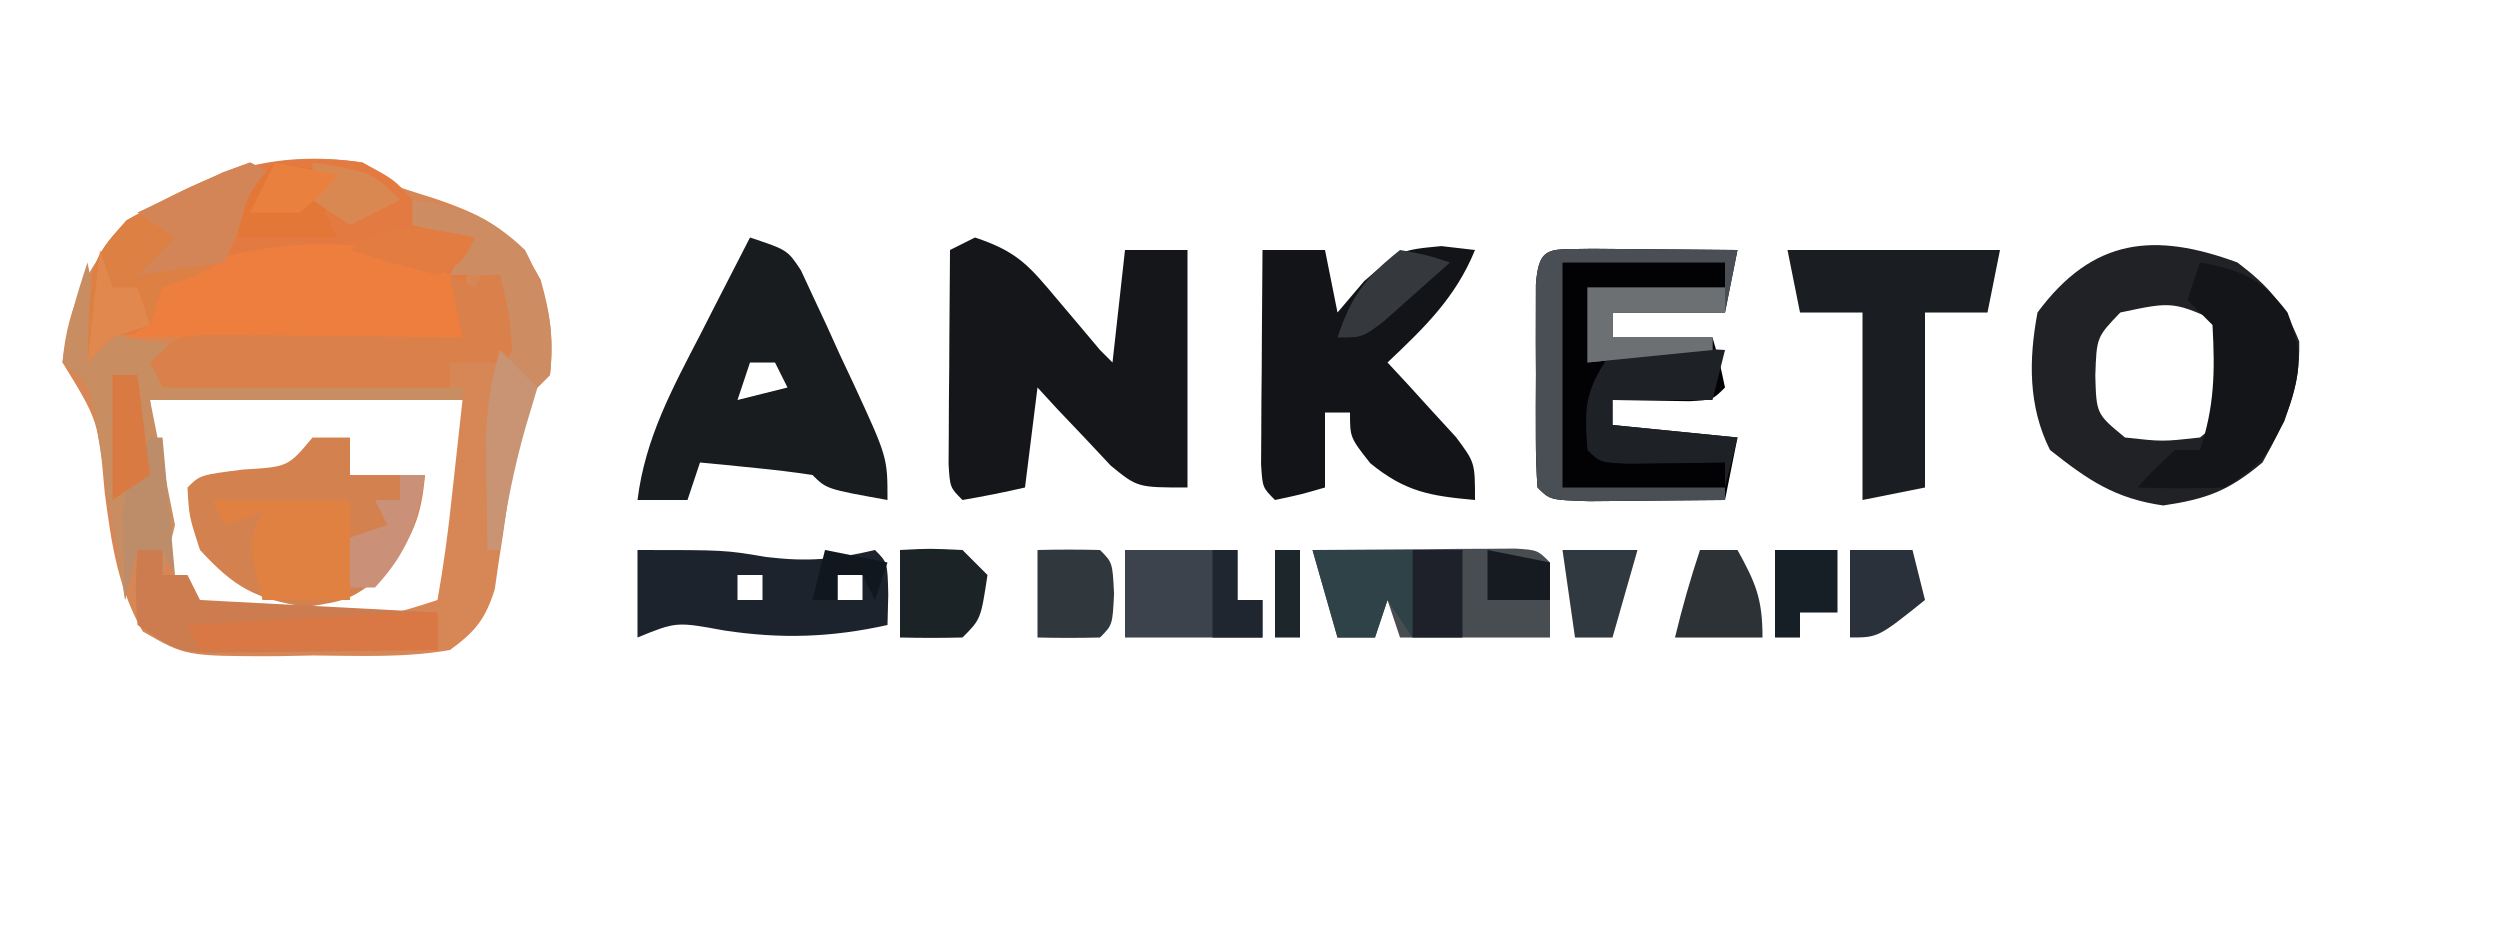 <?xml version="1.0" encoding="UTF-8"?>
<svg version="1.1" xmlns="http://www.w3.org/2000/svg" width="200" height="74">
<path d="M0 0 C0.99 0.66 1.98 1.32 3 2 C3.969 2.309 4.939 2.619 5.938 2.938 C9.98 4.34 12.233 5.542 14.25 9.375 C15.03 12.107 15.305 14.178 15 17 C14.34 17.66 13.68 18.32 13 19 C12.297 22.59 11.74 26.169 11.232 29.791 C11.057 30.913 11.057 30.913 10.879 32.059 C10.733 33.084 10.733 33.084 10.584 34.131 C9.834 36.533 9.034 37.516 7 39 C3.385 39.636 -0.273 39.463 -3.938 39.438 C-5.441 39.467 -5.441 39.467 -6.975 39.498 C-14.142 39.493 -14.142 39.493 -17.59 37.512 C-19.608 33.918 -20.095 30.428 -20.625 26.375 C-21.123 20.677 -21.123 20.677 -24 16 C-23.616 11.27 -21.72 7.597 -18.25 4.375 C-12.256 0.712 -7.059 -1.053 0 0 Z M-17 19 C-16.711 21.248 -16.422 23.496 -16.125 25.812 C-15.963 27.077 -15.8 28.342 -15.633 29.645 C-15.204 33.117 -15.204 33.117 -13 36 C-10.087 36.249 -7.406 36.326 -4.5 36.25 C-3.322 36.242 -3.322 36.242 -2.121 36.234 C2.074 36.267 2.074 36.267 6 35 C6.477 32.287 6.84 29.67 7.125 26.938 C7.414 24.318 7.702 21.699 8 19 C-0.25 19 -8.5 19 -17 19 Z " fill="#D78656" transform="translate(29,13)"/>
<path d="M0 0 C2.562 1.375 2.562 1.375 4 3 C4 3.66 4 4.32 4 5 C6.475 5.495 6.475 5.495 9 6 C8.835 6.763 8.67 7.526 8.5 8.312 C7.909 11.036 7.909 11.036 8 14 C7.162 13.99 6.325 13.979 5.461 13.968 C2.357 13.934 -0.748 13.909 -3.853 13.89 C-5.859 13.875 -7.865 13.85 -9.871 13.824 C-11.756 13.815 -11.756 13.815 -13.68 13.805 C-14.842 13.794 -16.005 13.784 -17.203 13.773 C-20.139 13.707 -20.139 13.707 -22 16 C-21.81 7.905 -21.81 7.905 -18.875 4.625 C-12.542 1.046 -7.304 -1.072 0 0 Z " fill="#E37A42" transform="translate(29,13)"/>
<path d="M0 0 C3.436 1.145 4.335 2.271 6.625 5 C7.236 5.722 7.847 6.444 8.477 7.188 C9.231 8.085 9.231 8.085 10 9 C10.33 9.33 10.66 9.66 11 10 C11.33 7.03 11.66 4.06 12 1 C13.65 1 15.3 1 17 1 C17 7.27 17 13.54 17 20 C13 20 13 20 10.859 18.25 C10.163 17.508 9.467 16.765 8.75 16 C8.044 15.258 7.337 14.515 6.609 13.75 C5.813 12.884 5.813 12.884 5 12 C4.67 14.64 4.34 17.28 4 20 C2.344 20.382 0.675 20.714 -1 21 C-2 20 -2 20 -2.114 18.142 C-2.108 17.352 -2.103 16.561 -2.098 15.746 C-2.094 14.892 -2.091 14.038 -2.088 13.158 C-2.08 12.26 -2.071 11.363 -2.062 10.438 C-2.058 9.536 -2.053 8.634 -2.049 7.705 C-2.037 5.47 -2.021 3.235 -2 1 C-1.34 0.67 -0.68 0.34 0 0 Z " fill="#141619" transform="translate(78,19)"/>
<path d="M0 0 C1.395 0.007 2.789 0.019 4.184 0.035 C4.895 0.04 5.605 0.044 6.338 0.049 C8.099 0.061 9.86 0.079 11.621 0.098 C11.291 1.748 10.961 3.398 10.621 5.098 C7.651 5.098 4.681 5.098 1.621 5.098 C1.621 5.758 1.621 6.418 1.621 7.098 C4.261 7.098 6.901 7.098 9.621 7.098 C10.184 9.035 10.184 9.035 10.621 11.098 C9.621 12.098 9.621 12.098 7.773 12.195 C5.723 12.163 3.672 12.13 1.621 12.098 C1.621 12.758 1.621 13.418 1.621 14.098 C4.921 14.428 8.221 14.758 11.621 15.098 C11.291 16.748 10.961 18.398 10.621 20.098 C8.309 20.125 5.996 20.144 3.684 20.16 C2.396 20.172 1.108 20.183 -0.219 20.195 C-3.379 20.098 -3.379 20.098 -4.379 19.098 C-4.477 17.767 -4.51 16.432 -4.512 15.098 C-4.513 14.293 -4.514 13.489 -4.516 12.66 C-4.512 11.815 -4.508 10.969 -4.504 10.098 C-4.508 9.252 -4.512 8.406 -4.516 7.535 C-4.514 6.731 -4.513 5.926 -4.512 5.098 C-4.511 4.355 -4.509 3.613 -4.508 2.848 C-4.267 -0.41 -3.344 0.097 0 0 Z " fill="#020205" transform="translate(127.379,19.902)"/>
<path d="M0 0 C2.566 1.958 3.729 3.332 4.938 6.312 C5.028 10.198 3.875 12.625 2 16 C-0.71 18.27 -2.452 18.918 -5.938 19.438 C-9.812 18.884 -11.954 17.408 -15 15 C-16.746 11.508 -16.709 7.8 -16 4 C-11.558 -2.002 -6.618 -2.438 0 0 Z M-9.375 4 C-11.272 5.973 -11.272 5.973 -11.375 9.062 C-11.289 12.119 -11.289 12.119 -9 14 C-6 14.333 -6 14.333 -3 14 C-0.589 12.044 -0.589 12.044 -0.875 8.375 C-0.916 7.261 -0.958 6.147 -1 5 C-5.133 3.096 -5.133 3.096 -9.375 4 Z " fill="#202226" transform="translate(179,21)"/>
<path d="M0 0 C1.65 0 3.3 0 5 0 C5.33 1.65 5.66 3.3 6 5 C6.701 4.175 7.402 3.35 8.125 2.5 C11 0 11 0 14.312 -0.312 C15.199 -0.209 16.086 -0.106 17 0 C15.445 3.817 12.964 6.192 10 9 C10.505 9.543 11.011 10.085 11.531 10.645 C12.181 11.36 12.831 12.075 13.5 12.812 C14.15 13.52 14.799 14.228 15.469 14.957 C17 17 17 17 17 20 C13.426 19.675 11.443 19.361 8.625 17.062 C7 15 7 15 7 13 C6.34 13 5.68 13 5 13 C5 14.98 5 16.96 5 19 C3.062 19.562 3.062 19.562 1 20 C0 19 0 19 -0.114 17.142 C-0.108 16.352 -0.103 15.561 -0.098 14.746 C-0.094 13.892 -0.091 13.038 -0.088 12.158 C-0.08 11.26 -0.071 10.363 -0.062 9.438 C-0.058 8.536 -0.053 7.634 -0.049 6.705 C-0.037 4.47 -0.021 2.235 0 0 Z " fill="#121417" transform="translate(101,20)"/>
<path d="M0 0 C3 1 3 1 4.075 2.626 C4.394 3.314 4.714 4.002 5.043 4.711 C5.394 5.461 5.746 6.211 6.107 6.984 C6.642 8.168 6.642 8.168 7.188 9.375 C7.556 10.156 7.924 10.937 8.303 11.742 C11 17.587 11 17.587 11 21 C6.125 20.125 6.125 20.125 5 19 C3.485 18.768 1.962 18.588 0.438 18.438 C-0.389 18.354 -1.215 18.27 -2.066 18.184 C-3.024 18.093 -3.024 18.093 -4 18 C-4.33 18.99 -4.66 19.98 -5 21 C-6.32 21 -7.64 21 -9 21 C-8.384 16.04 -6.202 12.063 -3.938 7.688 C-3.372 6.577 -3.372 6.577 -2.795 5.443 C-1.869 3.626 -0.935 1.813 0 0 Z M0 10 C-0.33 10.99 -0.66 11.98 -1 13 C0.32 12.67 1.64 12.34 3 12 C2.67 11.34 2.34 10.68 2 10 C1.34 10 0.68 10 0 10 Z " fill="#191C1F" transform="translate(60,19)"/>
<path d="M0 0 C0.99 0 1.98 0 3 0 C3 0.99 3 1.98 3 3 C4.98 3 6.96 3 9 3 C8.706 6.435 7.983 8.023 5.875 10.812 C3 13 3 13 -0.5 13.562 C-4.568 12.909 -6.224 12.021 -9 9 C-9.875 6.312 -9.875 6.312 -10 4 C-9 3 -9 3 -5.562 2.562 C-1.959 2.352 -1.959 2.352 0 0 Z " fill="#D3814F" transform="translate(25,35)"/>
<path d="M0 0 C5.61 0 11.22 0 17 0 C16.67 1.65 16.34 3.3 16 5 C14.35 5 12.7 5 11 5 C11 9.62 11 14.24 11 19 C9.35 19.33 7.7 19.66 6 20 C6 15.05 6 10.1 6 5 C4.35 5 2.7 5 1 5 C0.67 3.35 0.34 1.7 0 0 Z " fill="#1A1E22" transform="translate(143,20)"/>
<path d="M0 0 C0.33 1.65 0.66 3.3 1 5 C-7.91 5 -16.82 5 -26 5 C-25.34 4.67 -24.68 4.34 -24 4 C-23.348 1.975 -23.348 1.975 -23 0 C-15.872 -2.534 -6.831 -3.979 0 0 Z " fill="#EE7E3D" transform="translate(36,22)"/>
<path d="M0 0 C0.124 0.619 0.247 1.238 0.375 1.875 C0.872 4.191 0.872 4.191 3 6 C5.655 6.565 8.291 6.738 11 7 C11 7.33 11 7.66 11 8 C9.35 8.33 7.7 8.66 6 9 C13.92 9.33 21.84 9.66 30 10 C30 10.33 30 10.66 30 11 C21.75 11 13.5 11 5 11 C5.66 14.3 6.32 17.6 7 21 C6.67 22.32 6.34 23.64 6 25 C6 24.34 6 23.68 6 23 C5.34 23 4.68 23 4 23 C3.67 24.32 3.34 25.64 3 27 C2.807 25.796 2.613 24.592 2.414 23.352 C2.151 21.776 1.888 20.2 1.625 18.625 C1.499 17.831 1.372 17.037 1.242 16.219 C1.113 15.458 0.984 14.698 0.852 13.914 C0.736 13.212 0.621 12.511 0.502 11.788 C0.091 9.765 0.091 9.765 -2 8 C-1.637 5.17 -0.903 2.709 0 0 Z " fill="#C88E62" transform="translate(7,21)"/>
<path d="M0 0 C1.5 1.188 1.5 1.188 3 3 C3.188 5.688 3.188 5.688 3 8 C1.02 8 -0.96 8 -3 8 C-3 8.66 -3 9.32 -3 10 C-10.59 10 -18.18 10 -26 10 C-26.33 9.34 -26.66 8.68 -27 8 C-25 6 -25 6 -22.662 5.773 C-21.709 5.783 -20.755 5.794 -19.773 5.805 C-18.227 5.814 -18.227 5.814 -16.648 5.824 C-15.028 5.849 -15.028 5.849 -13.375 5.875 C-12.287 5.884 -11.199 5.893 -10.078 5.902 C-7.385 5.926 -4.693 5.959 -2 6 C-2.33 4.35 -2.66 2.7 -3 1 C-2.34 1.33 -1.68 1.66 -1 2 C-0.67 1.34 -0.34 0.68 0 0 Z " fill="#DA804B" transform="translate(39,21)"/>
<path d="M0 0 C2.979 -0.027 5.958 -0.047 8.938 -0.062 C9.788 -0.071 10.638 -0.079 11.514 -0.088 C12.323 -0.091 13.131 -0.094 13.965 -0.098 C14.714 -0.103 15.463 -0.108 16.234 -0.114 C18 0 18 0 19 1 C19 2.98 19 4.96 19 7 C15.04 7 11.08 7 7 7 C6.67 6.01 6.34 5.02 6 4 C5.67 4.99 5.34 5.98 5 7 C4.01 7 3.02 7 2 7 C1.34 4.69 0.68 2.38 0 0 Z M12 2 C13 5 13 5 13 5 Z " fill="#474D51" transform="translate(105,44)"/>
<path d="M0 0 C1.395 0.007 2.789 0.019 4.184 0.035 C4.895 0.04 5.605 0.044 6.338 0.049 C8.099 0.061 9.86 0.079 11.621 0.098 C11.291 1.748 10.961 3.398 10.621 5.098 C7.651 5.098 4.681 5.098 1.621 5.098 C1.621 5.758 1.621 6.418 1.621 7.098 C4.261 7.098 6.901 7.098 9.621 7.098 C9.621 7.428 9.621 7.758 9.621 8.098 C6.321 8.428 3.021 8.758 -0.379 9.098 C-0.379 7.118 -0.379 5.138 -0.379 3.098 C3.251 3.098 6.881 3.098 10.621 3.098 C10.621 2.438 10.621 1.778 10.621 1.098 C6.331 1.098 2.041 1.098 -2.379 1.098 C-2.379 7.038 -2.379 12.978 -2.379 19.098 C1.911 19.098 6.201 19.098 10.621 19.098 C10.621 19.428 10.621 19.758 10.621 20.098 C8.309 20.125 5.996 20.144 3.684 20.16 C2.396 20.172 1.108 20.183 -0.219 20.195 C-3.379 20.098 -3.379 20.098 -4.379 19.098 C-4.477 17.767 -4.51 16.432 -4.512 15.098 C-4.513 14.293 -4.514 13.489 -4.516 12.66 C-4.512 11.815 -4.508 10.969 -4.504 10.098 C-4.508 9.252 -4.512 8.406 -4.516 7.535 C-4.514 6.731 -4.513 5.926 -4.512 5.098 C-4.511 4.355 -4.509 3.613 -4.508 2.848 C-4.267 -0.41 -3.344 0.097 0 0 Z " fill="#494F54" transform="translate(127.379,19.902)"/>
<path d="M0 0 C7 0 7 0 10.312 0.562 C13.66 0.96 15.782 0.757 19 0 C20 1 20 1 20.062 3.562 C20.042 4.367 20.021 5.171 20 6 C15.5 7 11.489 7.13 6.938 6.438 C3.103 5.733 3.103 5.733 0 7 C0 4.69 0 2.38 0 0 Z M8 2 C8 2.66 8 3.32 8 4 C8.66 4 9.32 4 10 4 C10 3.34 10 2.68 10 2 C9.34 2 8.68 2 8 2 Z M16 2 C16 2.66 16 3.32 16 4 C16.66 4 17.32 4 18 4 C18 3.34 18 2.68 18 2 C17.34 2 16.68 2 16 2 Z " fill="#1C232D" transform="translate(51,44)"/>
<path d="M0 0 C3.255 0.561 4.998 1.331 7 4 C8.383 7.556 7.997 9.008 6.75 12.688 C5 16 5 16 2 18 C-0.332 18.079 -2.668 18.088 -5 18 C-3.625 16.5 -3.625 16.5 -2 15 C-1.34 15 -0.68 15 0 15 C1.174 11.479 1.201 8.694 1 5 C0.34 4.34 -0.32 3.68 -1 3 C-0.67 2.01 -0.34 1.02 0 0 Z " fill="#131518" transform="translate(176,21)"/>
<path d="M0 0 C0.66 0 1.32 0 2 0 C2 0.66 2 1.32 2 2 C2.66 2 3.32 2 4 2 C4.33 2.66 4.66 3.32 5 4 C11.27 4.33 17.54 4.66 24 5 C24 5.99 24 6.98 24 8 C20.563 8.058 17.125 8.094 13.688 8.125 C12.711 8.142 11.735 8.159 10.729 8.176 C9.791 8.182 8.853 8.189 7.887 8.195 C7.023 8.206 6.159 8.216 5.268 8.227 C3 8 3 8 0 6 C-0.188 2.875 -0.188 2.875 0 0 Z " fill="#CD7C50" transform="translate(11,44)"/>
<path d="M0 0 C0.66 0.33 1.32 0.66 2 1 C1.34 1.66 0.68 2.32 0 3 C-0.268 3.825 -0.536 4.65 -0.812 5.5 C-2.343 8.722 -3.747 8.832 -7 10 C-7.33 10.99 -7.66 11.98 -8 13 C-8.99 13.33 -9.98 13.66 -11 14 C-11.66 14.66 -12.32 15.32 -13 16 C-12.81 7.905 -12.81 7.905 -9.875 4.625 C-6.603 2.776 -3.542 1.27 0 0 Z " fill="#DD8044" transform="translate(20,13)"/>
<path d="M0 0 C2.164 -0.293 2.164 -0.293 4.625 -0.188 C5.442 -0.16 6.26 -0.133 7.102 -0.105 C8.041 -0.053 8.041 -0.053 9 0 C8.67 1.32 8.34 2.64 8 4 C5.36 4 2.72 4 0 4 C0 4.66 0 5.32 0 6 C3.3 6.33 6.6 6.66 10 7 C9.67 8.32 9.34 9.64 9 11 C9 10.34 9 9.68 9 9 C8.29 9.012 7.579 9.023 6.848 9.035 C5.929 9.044 5.009 9.053 4.062 9.062 C3.146 9.074 2.229 9.086 1.285 9.098 C-1 9 -1 9 -2 8 C-2.294 4.278 -2.148 3.222 0 0 Z " fill="#1E2125" transform="translate(129,28)"/>
<path d="M0 0 C3.807 0.529 6.211 1.307 9 4 C10.783 7.388 11.413 10.184 11 14 C10.34 14.66 9.68 15.32 9 16 C8.316 18.887 8.316 18.887 7.875 22.125 C7.707 23.221 7.54 24.316 7.367 25.445 C7.185 26.71 7.185 26.71 7 28 C6.67 28 6.34 28 6 28 C5.946 26.084 5.907 24.167 5.875 22.25 C5.852 21.183 5.829 20.115 5.805 19.016 C5.999 16.016 6.616 14.589 8 12 C7.692 8.815 7.692 8.815 7 6 C5.68 6 4.36 6 3 6 C3.33 5.34 3.66 4.68 4 4 C2.851 2.702 2.851 2.702 0 2 C0 1.34 0 0.68 0 0 Z " fill="#CE8C63" transform="translate(33,16)"/>
<path d="M0 0 C3 0 6 0 9 0 C9 1.32 9 2.64 9 4 C9.66 4 10.32 4 11 4 C11 4.99 11 5.98 11 7 C7.37 7 3.74 7 0 7 C0 4.69 0 2.38 0 0 Z " fill="#3D434D" transform="translate(90,44)"/>
<path d="M0 0 C3.63 0 7.26 0 11 0 C11 2.667 11 5.333 11 8 C8.69 8 6.38 8 4 8 C2.875 3.25 2.875 3.25 4 1 C3.01 1.33 2.02 1.66 1 2 C0.67 1.34 0.34 0.68 0 0 Z " fill="#E18141" transform="translate(17,40)"/>
<path d="M0 0 C0 0.99 0 1.98 0 3 C-6.27 3 -12.54 3 -19 3 C-19.33 2.34 -19.66 1.68 -20 1 C-17.042 0.833 -14.083 0.666 -11.125 0.5 C-9.862 0.428 -9.862 0.428 -8.574 0.355 C-7.769 0.31 -6.963 0.265 -6.133 0.219 C-5.389 0.177 -4.646 0.135 -3.879 0.092 C-2.587 0.029 -1.293 0 0 0 Z " fill="#D97745" transform="translate(35,49)"/>
<path d="M0 0 C2.375 -0.125 2.375 -0.125 5 0 C5.66 0.66 6.32 1.32 7 2 C6.464 5.536 6.464 5.536 5 7 C3.334 7.041 1.666 7.043 0 7 C0 4.69 0 2.38 0 0 Z M3 2 C4 4 4 4 4 4 Z " fill="#1C2327" transform="translate(72,44)"/>
<path d="M0 0 C2.64 0 5.28 0 8 0 C8 2.31 8 4.62 8 7 C7.34 6.01 6.68 5.02 6 4 C5.67 4.99 5.34 5.98 5 7 C4.01 7 3.02 7 2 7 C1.34 4.69 0.68 2.38 0 0 Z " fill="#2E4248" transform="translate(105,44)"/>
<path d="M0 0 C1.666 -0.043 3.334 -0.041 5 0 C6 1 6 1 6.125 3.5 C6 6 6 6 5 7 C3.334 7.041 1.666 7.043 0 7 C0 4.69 0 2.38 0 0 Z M3 2 C4 4 4 4 4 4 Z " fill="#30373D" transform="translate(83,44)"/>
<path d="M0 0 C3.63 0 7.26 0 11 0 C11 0.66 11 1.32 11 2 C8.03 2 5.06 2 2 2 C2 2.66 2 3.32 2 4 C4.64 4 7.28 4 10 4 C10 4.33 10 4.66 10 5 C6.7 5.33 3.4 5.66 0 6 C0 4.02 0 2.04 0 0 Z " fill="#6D7073" transform="translate(127,23)"/>
<path d="M0 0 C0.66 0.33 1.32 0.66 2 1 C1.34 1.66 0.68 2.32 0 3 C-0.707 4.65 -1.379 6.316 -2 8 C-4.31 8.33 -6.62 8.66 -9 9 C-8.01 8.01 -7.02 7.02 -6 6 C-6.99 5.34 -7.98 4.68 -9 4 C-7.546 3.303 -6.087 2.618 -4.625 1.938 C-3.407 1.363 -3.407 1.363 -2.164 0.777 C-1.45 0.521 -0.736 0.264 0 0 Z " fill="#D38557" transform="translate(20,13)"/>
<path d="M0 0 C2.625 0.375 2.625 0.375 5 1 C4.67 1.99 4.34 2.98 4 4 C4.33 4.66 4.66 5.32 5 6 C2.36 6 -0.28 6 -3 6 C-2.427 3.133 -2.139 2.139 0 0 Z " fill="#E37738" transform="translate(22,13)"/>
<path d="M0 0 C0.99 0 1.98 0 3 0 C4.461 2.647 5 3.894 5 7 C2.69 7 0.38 7 -2 7 C-1.424 4.614 -0.778 2.333 0 0 Z " fill="#2C3236" transform="translate(136,44)"/>
<path d="M0 0 C1.65 0 3.3 0 5 0 C5.33 1.32 5.66 2.64 6 4 C2.25 7 2.25 7 0 7 C0 4.69 0 2.38 0 0 Z " fill="#2B313B" transform="translate(148,44)"/>
<path d="M0 0 C1.98 0 3.96 0 6 0 C5.34 2.31 4.68 4.62 4 7 C3.01 7 2.02 7 1 7 C0.67 4.69 0.34 2.38 0 0 Z " fill="#303840" transform="translate(125,44)"/>
<path d="M0 0 C1.65 0 3.3 0 5 0 C5 1.65 5 3.3 5 5 C4.01 5 3.02 5 2 5 C2 5.66 2 6.32 2 7 C1.34 7 0.68 7 0 7 C0 4.69 0 2.38 0 0 Z " fill="#171F26" transform="translate(142,44)"/>
<path d="M0 0 C1.32 0 2.64 0 4 0 C4 2.31 4 4.62 4 7 C2.68 7 1.36 7 0 7 C0 4.69 0 2.38 0 0 Z " fill="#1E2129" transform="translate(113,44)"/>
<path d="M0 0 C0.33 0 0.66 0 1 0 C1.33 3.63 1.66 7.26 2 11 C1.67 10.34 1.34 9.68 1 9 C0.34 9 -0.32 9 -1 9 C-1.33 10.32 -1.66 11.64 -2 13 C-2.054 11.584 -2.093 10.167 -2.125 8.75 C-2.148 7.961 -2.171 7.172 -2.195 6.359 C-1.983 3.793 -1.287 2.208 0 0 Z " fill="#BD8C68" transform="translate(12,35)"/>
<path d="M0 0 C0.99 0.99 1.98 1.98 3 3 C2.691 4.031 2.381 5.062 2.062 6.125 C1.125 9.39 0.492 12.636 0 16 C-0.33 16 -0.66 16 -1 16 C-1.027 14.083 -1.046 12.167 -1.062 10.25 C-1.074 9.183 -1.086 8.115 -1.098 7.016 C-1.015 4.466 -0.746 2.421 0 0 Z " fill="#C99473" transform="translate(40,28)"/>
<path d="M0 0 C0.66 0 1.32 0 2 0 C1.474 3.788 0.619 6.172 -2 9 C-2.66 9 -3.32 9 -4 9 C-4 7.68 -4 6.36 -4 5 C-3.01 4.67 -2.02 4.34 -1 4 C-1.33 3.34 -1.66 2.68 -2 2 C-1.34 2 -0.68 2 0 2 C0 1.34 0 0.68 0 0 Z " fill="#CA9178" transform="translate(32,38)"/>
<path d="M0 0 C-1 2 -1 2 -3 3 C-5.349 2.392 -7.685 1.729 -10 1 C-6.15 -1.567 -4.414 -0.833 0 0 Z " fill="#E37C40" transform="translate(38,19)"/>
<path d="M0 0 C0.66 0 1.32 0 2 0 C2 1.32 2 2.64 2 4 C2.66 4 3.32 4 4 4 C4 4.99 4 5.98 4 7 C2.68 7 1.36 7 0 7 C0 4.69 0 2.38 0 0 Z " fill="#20262F" transform="translate(97,44)"/>
<path d="M0 0 C0.66 0 1.32 0 2 0 C2.33 2.64 2.66 5.28 3 8 C2.01 8.66 1.02 9.32 0 10 C0 6.7 0 3.4 0 0 Z " fill="#DA7A43" transform="translate(9,30)"/>
<path d="M0 0 C4.75 0.75 4.75 0.75 7 3 C5.02 3.99 5.02 3.99 3 5 C2.01 4.34 1.02 3.68 0 3 C0 2.01 0 1.02 0 0 Z " fill="#D98852" transform="translate(25,13)"/>
<path d="M0 0 C2.137 0.391 2.137 0.391 4 1 C2.88 2.006 1.754 3.005 0.625 4 C-0.001 4.557 -0.628 5.114 -1.273 5.688 C-3 7 -3 7 -5 7 C-3.869 3.606 -2.773 2.219 0 0 Z " fill="#35383D" transform="translate(112,20)"/>
<path d="M0 0 C2.475 0.495 2.475 0.495 5 1 C5 1.99 5 2.98 5 4 C3.35 4 1.7 4 0 4 C0 2.68 0 1.36 0 0 Z " fill="#161B22" transform="translate(119,44)"/>
<path d="M0 0 C0.33 0.99 0.66 1.98 1 3 C1.66 3 2.32 3 3 3 C3.33 3.99 3.66 4.98 4 6 C3.01 6.33 2.02 6.66 1 7 C0.34 7.66 -0.32 8.32 -1 9 C-0.67 6.03 -0.34 3.06 0 0 Z " fill="#E1884F" transform="translate(8,20)"/>
<path d="M0 0 C1.65 0.33 3.3 0.66 5 1 C3.75 2.5 3.75 2.5 2 4 C0.68 4 -0.64 4 -2 4 C-1.34 2.68 -0.68 1.36 0 0 Z " fill="#EA803E" transform="translate(22,13)"/>
<path d="M0 0 C1.65 0.33 3.3 0.66 5 1 C4.67 1.99 4.34 2.98 4 4 C3.67 3.34 3.34 2.68 3 2 C2.34 2 1.68 2 1 2 C1 2.66 1 3.32 1 4 C0.34 4 -0.32 4 -1 4 C-0.67 2.68 -0.34 1.36 0 0 Z " fill="#11171E" transform="translate(66,44)"/>
<path d="M0 0 C0.66 0 1.32 0 2 0 C2 2.31 2 4.62 2 7 C1.34 7 0.68 7 0 7 C0 4.69 0 2.38 0 0 Z " fill="#1D262B" transform="translate(102,44)"/>
</svg>

